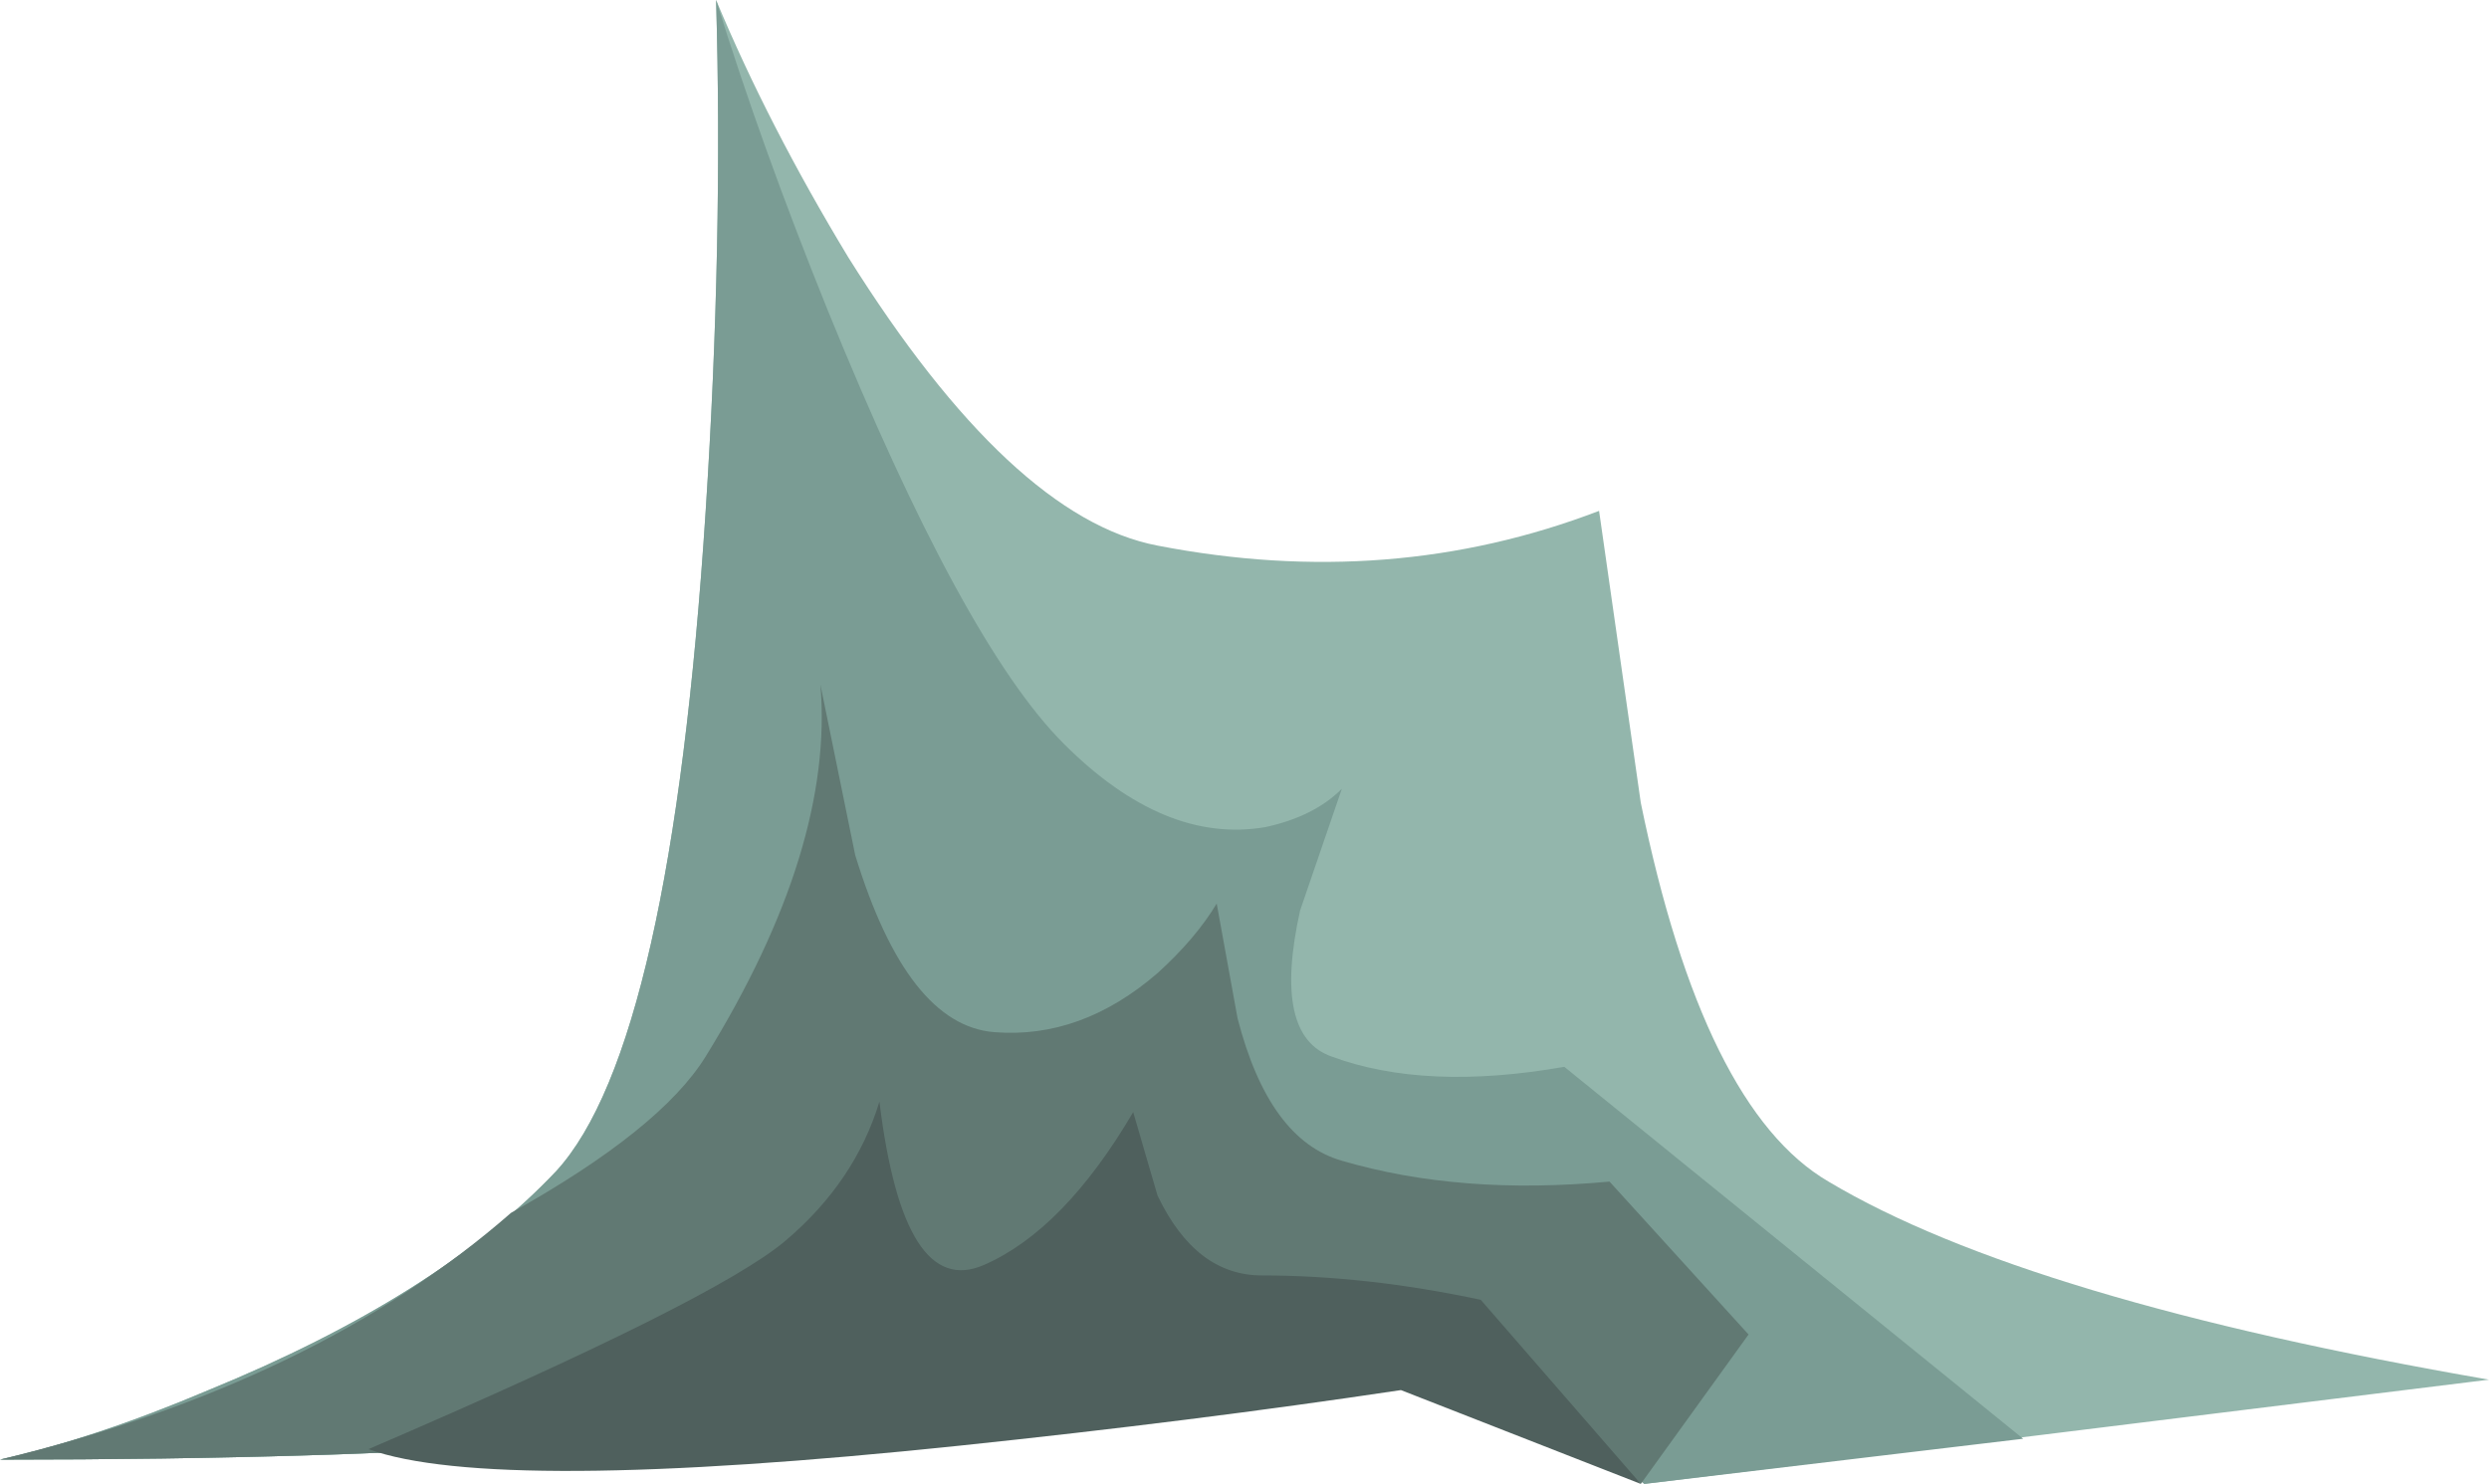 <?xml version="1.0" encoding="iso-8859-1"?>
<!-- Generator: Adobe Illustrator 15.1.0, SVG Export Plug-In . SVG Version: 6.00 Build 0)  -->
<!DOCTYPE svg PUBLIC "-//W3C//DTD SVG 1.1//EN" "http://www.w3.org/Graphics/SVG/1.1/DTD/svg11.dtd">
<svg version="1.1" id="buildings" xmlns="http://www.w3.org/2000/svg" xmlns:xlink="http://www.w3.org/1999/xlink" x="0px" y="0px"
	 width="35.8px" height="21.35px" viewBox="0 0 35.8 21.35" style="enable-background:new 0 0 35.8 21.35;" xml:space="preserve">
<g>
	<path style="fill-rule:evenodd;clip-rule:evenodd;fill:#93B6AC;" d="M20.5,18.7c-2.366,0.2-4.767,0.633-7.2,1.3
		c-2.433,0.667-6.867,1-13.3,1c0.9-0.2,1.9-0.533,3-1c2.2-0.9,3.867-1.95,5-3.15c1.1-1.199,1.817-4.366,2.15-9.5
		C10.317,4.783,10.367,2.333,10.3,0c0.5,1.2,1.133,2.433,1.9,3.7c1.566,2.5,3.05,3.883,4.45,4.15C18.884,8.283,21,8.117,23,7.35
		l0.6,4.2c0.601,2.934,1.5,4.75,2.7,5.45c1.9,1.134,5.066,2.083,9.5,2.85l-12.149,1.5L20.5,18.7z"/>
	<g>
		<path style="fill-rule:evenodd;clip-rule:evenodd;fill:#7A9C94;" d="M23.65,21.35L20.5,18.7c-2.366,0.2-4.767,0.633-7.2,1.3
			c-2.433,0.667-6.867,1-13.3,1c0.9-0.2,1.9-0.533,3-1c2.2-0.9,3.867-1.95,5-3.15c1.1-1.199,1.817-4.366,2.15-9.5
			C10.317,4.783,10.367,2.333,10.3,0c0.434,1.4,0.967,2.883,1.6,4.45c1.3,3.2,2.434,5.283,3.4,6.25c0.967,0.967,1.934,1.366,2.9,1.2
			c0.467-0.101,0.833-0.284,1.1-0.551l-0.6,1.75c-0.267,1.2-0.117,1.9,0.45,2.101c0.899,0.333,2.017,0.383,3.35,0.149l6.6,5.351
			L23.65,21.35z"/>
	</g>
	<g>
		<path style="fill-rule:evenodd;clip-rule:evenodd;fill:#617973;" d="M23.15,17l2,2.2L23.6,21.35L20.5,18.7
			c-2.366,0.2-4.767,0.633-7.2,1.3c-2.433,0.667-6.867,1-13.3,1c3.033-0.733,5.483-1.917,7.35-3.55c1.433-0.8,2.367-1.55,2.8-2.25
			c1.233-2,1.783-3.783,1.65-5.35l0.5,2.45c0.5,1.634,1.167,2.483,2,2.55c0.833,0.067,1.617-0.216,2.35-0.85
			c0.367-0.333,0.65-0.667,0.85-1l0.3,1.65c0.3,1.166,0.8,1.85,1.5,2.05C20.434,17.033,21.717,17.134,23.15,17z"/>
	</g>
	<path style="fill-rule:evenodd;clip-rule:evenodd;fill:#4F605D;" d="M23.6,21.35L20.15,20c-2,0.3-4.117,0.566-6.351,0.8
		c-4.466,0.467-7.3,0.483-8.5,0.05c3.333-1.433,5.333-2.433,6-3c0.667-0.566,1.117-1.233,1.35-2c0.233,1.9,0.733,2.684,1.5,2.351
		c0.767-0.334,1.483-1.066,2.15-2.2l0.35,1.2c0.367,0.767,0.867,1.149,1.5,1.149c1,0,2.05,0.117,3.149,0.351L23.6,21.35z"/>
</g>
</svg>
